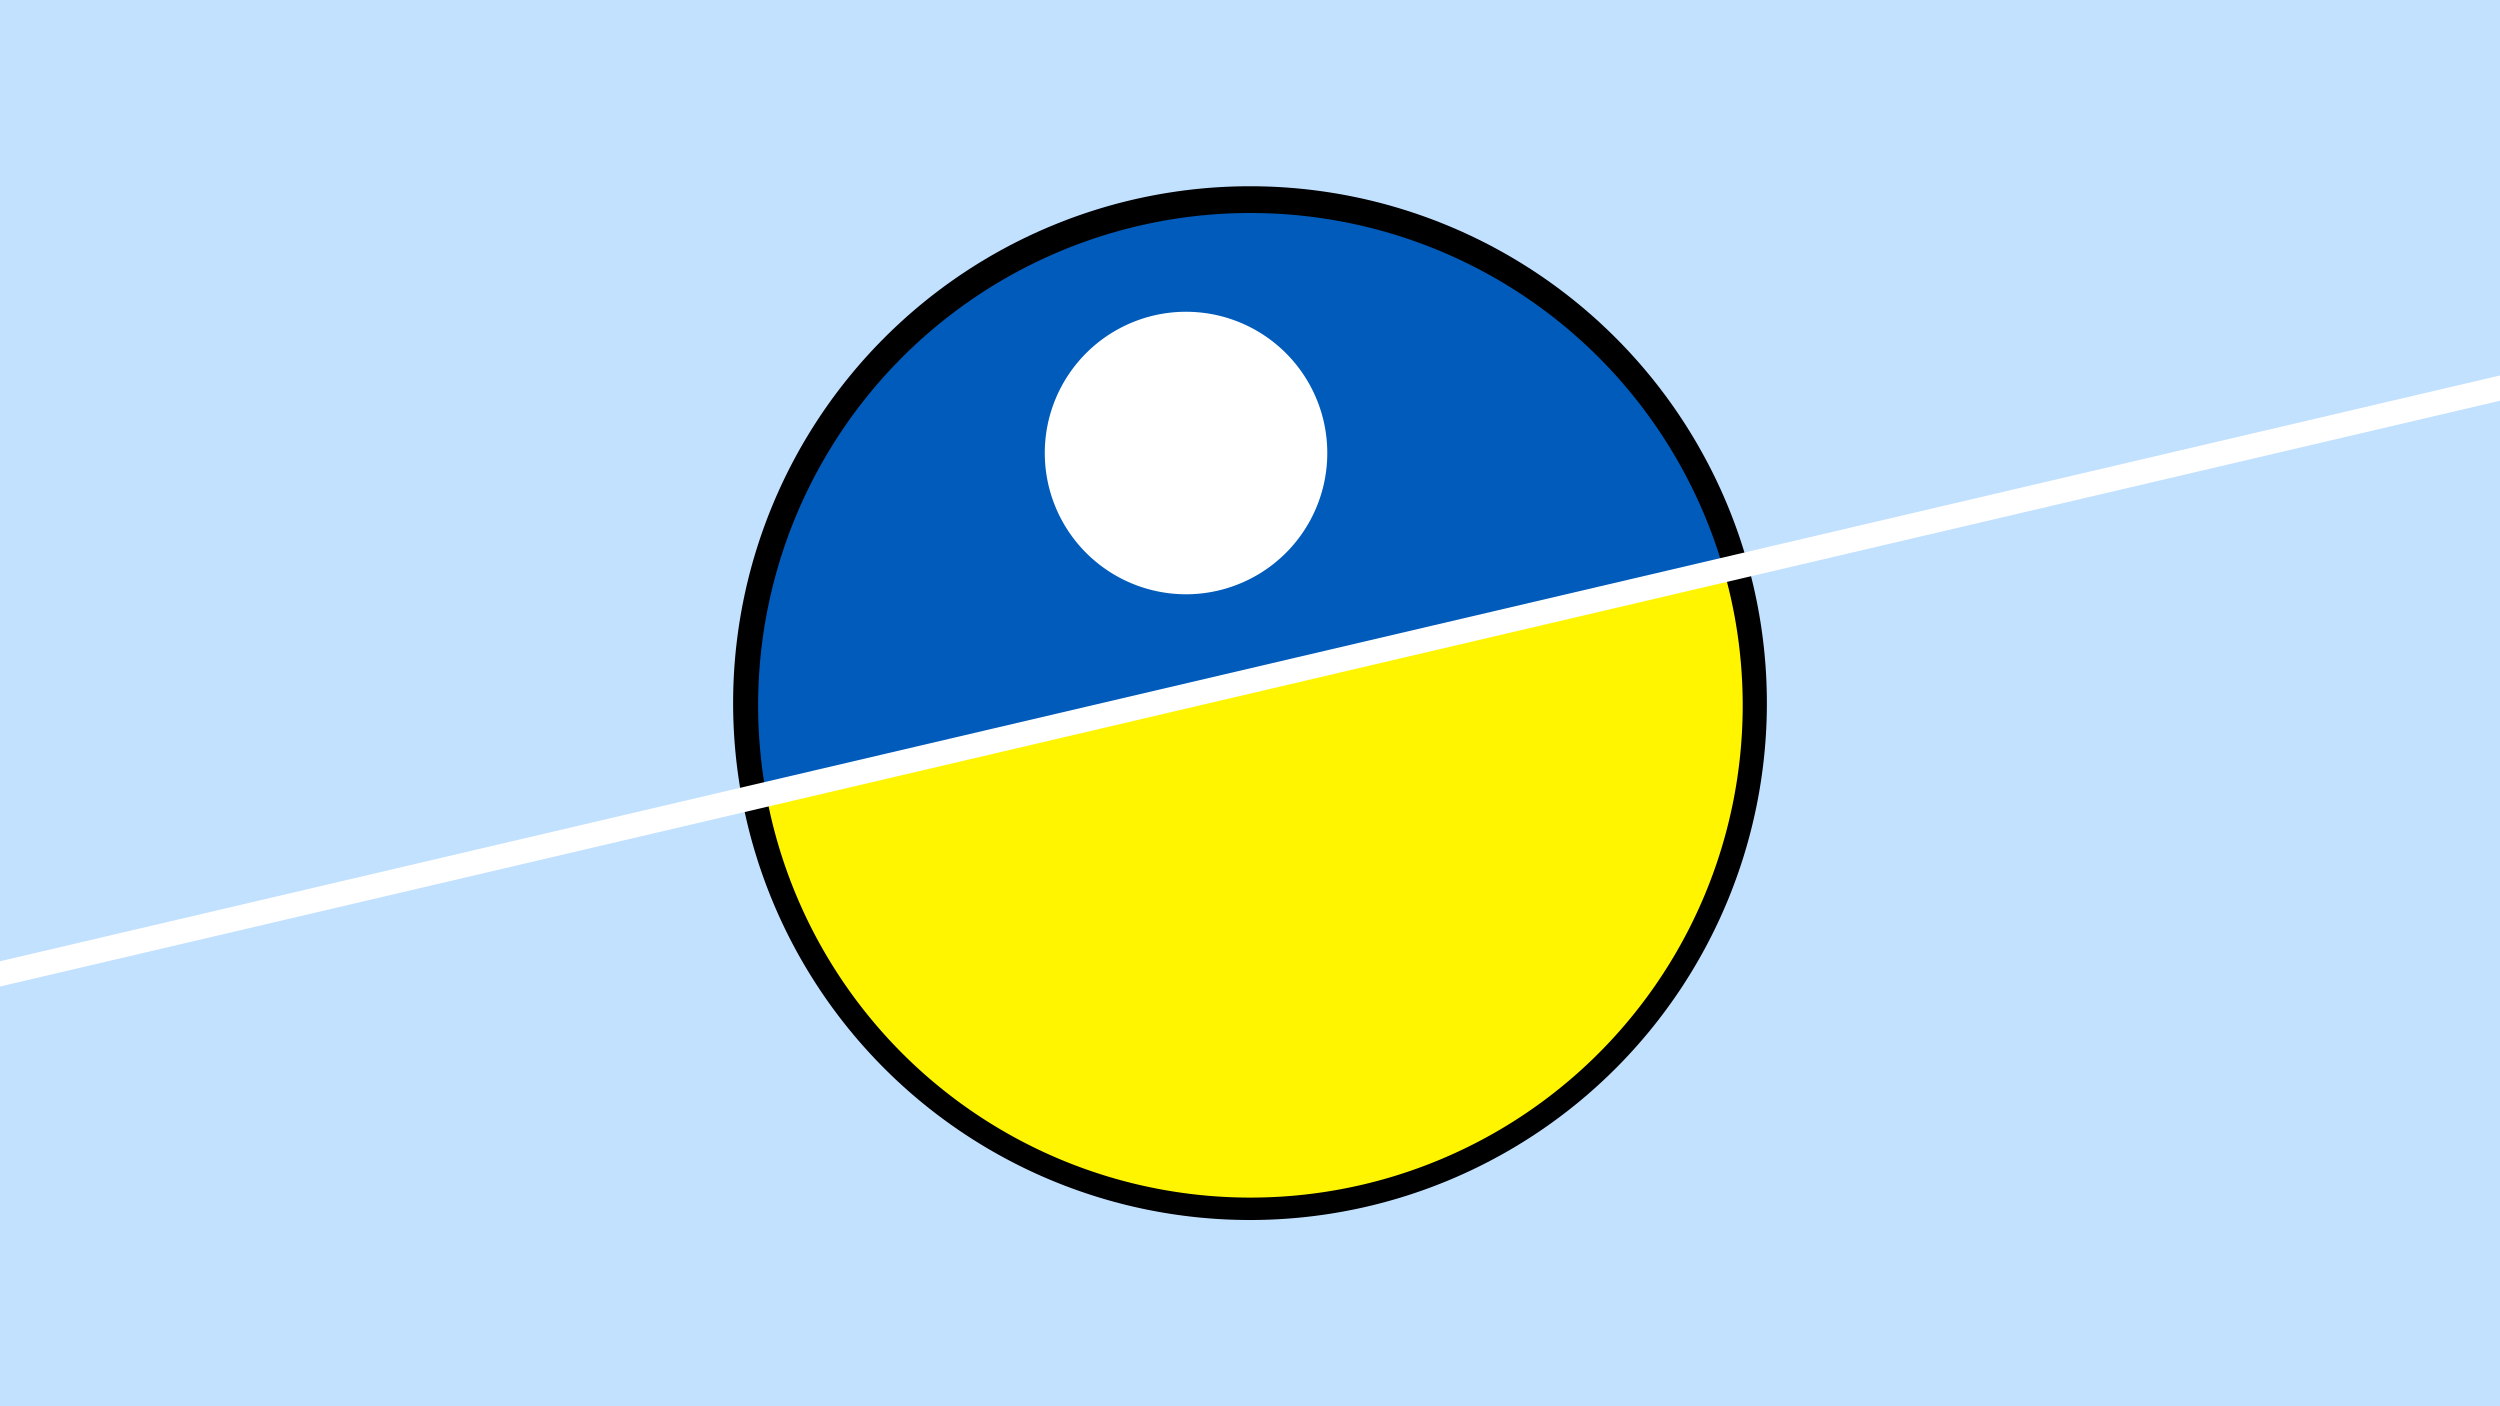 <svg width="1200" height="675" viewBox="-500 -500 1200 675" xmlns="http://www.w3.org/2000/svg"><path d="M-500-500h1200v675h-1200z" fill="#c2e1ff"/><path d="M100 85.6a248.1 248.1 0 1 1 0-496.2 248.1 248.1 0 0 1 0 496.2" fill="undefined"/><path d="M327.4-226.4a236.3 236.3 0 0 0-459.6 107.7z"  fill="#005bbb" /><path d="M327.4-226.4a236.3 236.3 0 1 1-459.6 107.7z"  fill="#fff500" /><path d="M71.9-214.8a67.8 67.8 0 1 1 0-135.5 67.8 67.8 0 0 1 0 135.5" fill="#fff"/><path d="M-510,-30.2L710,-316.062" stroke-width="11.812" stroke="#fff" /></svg>